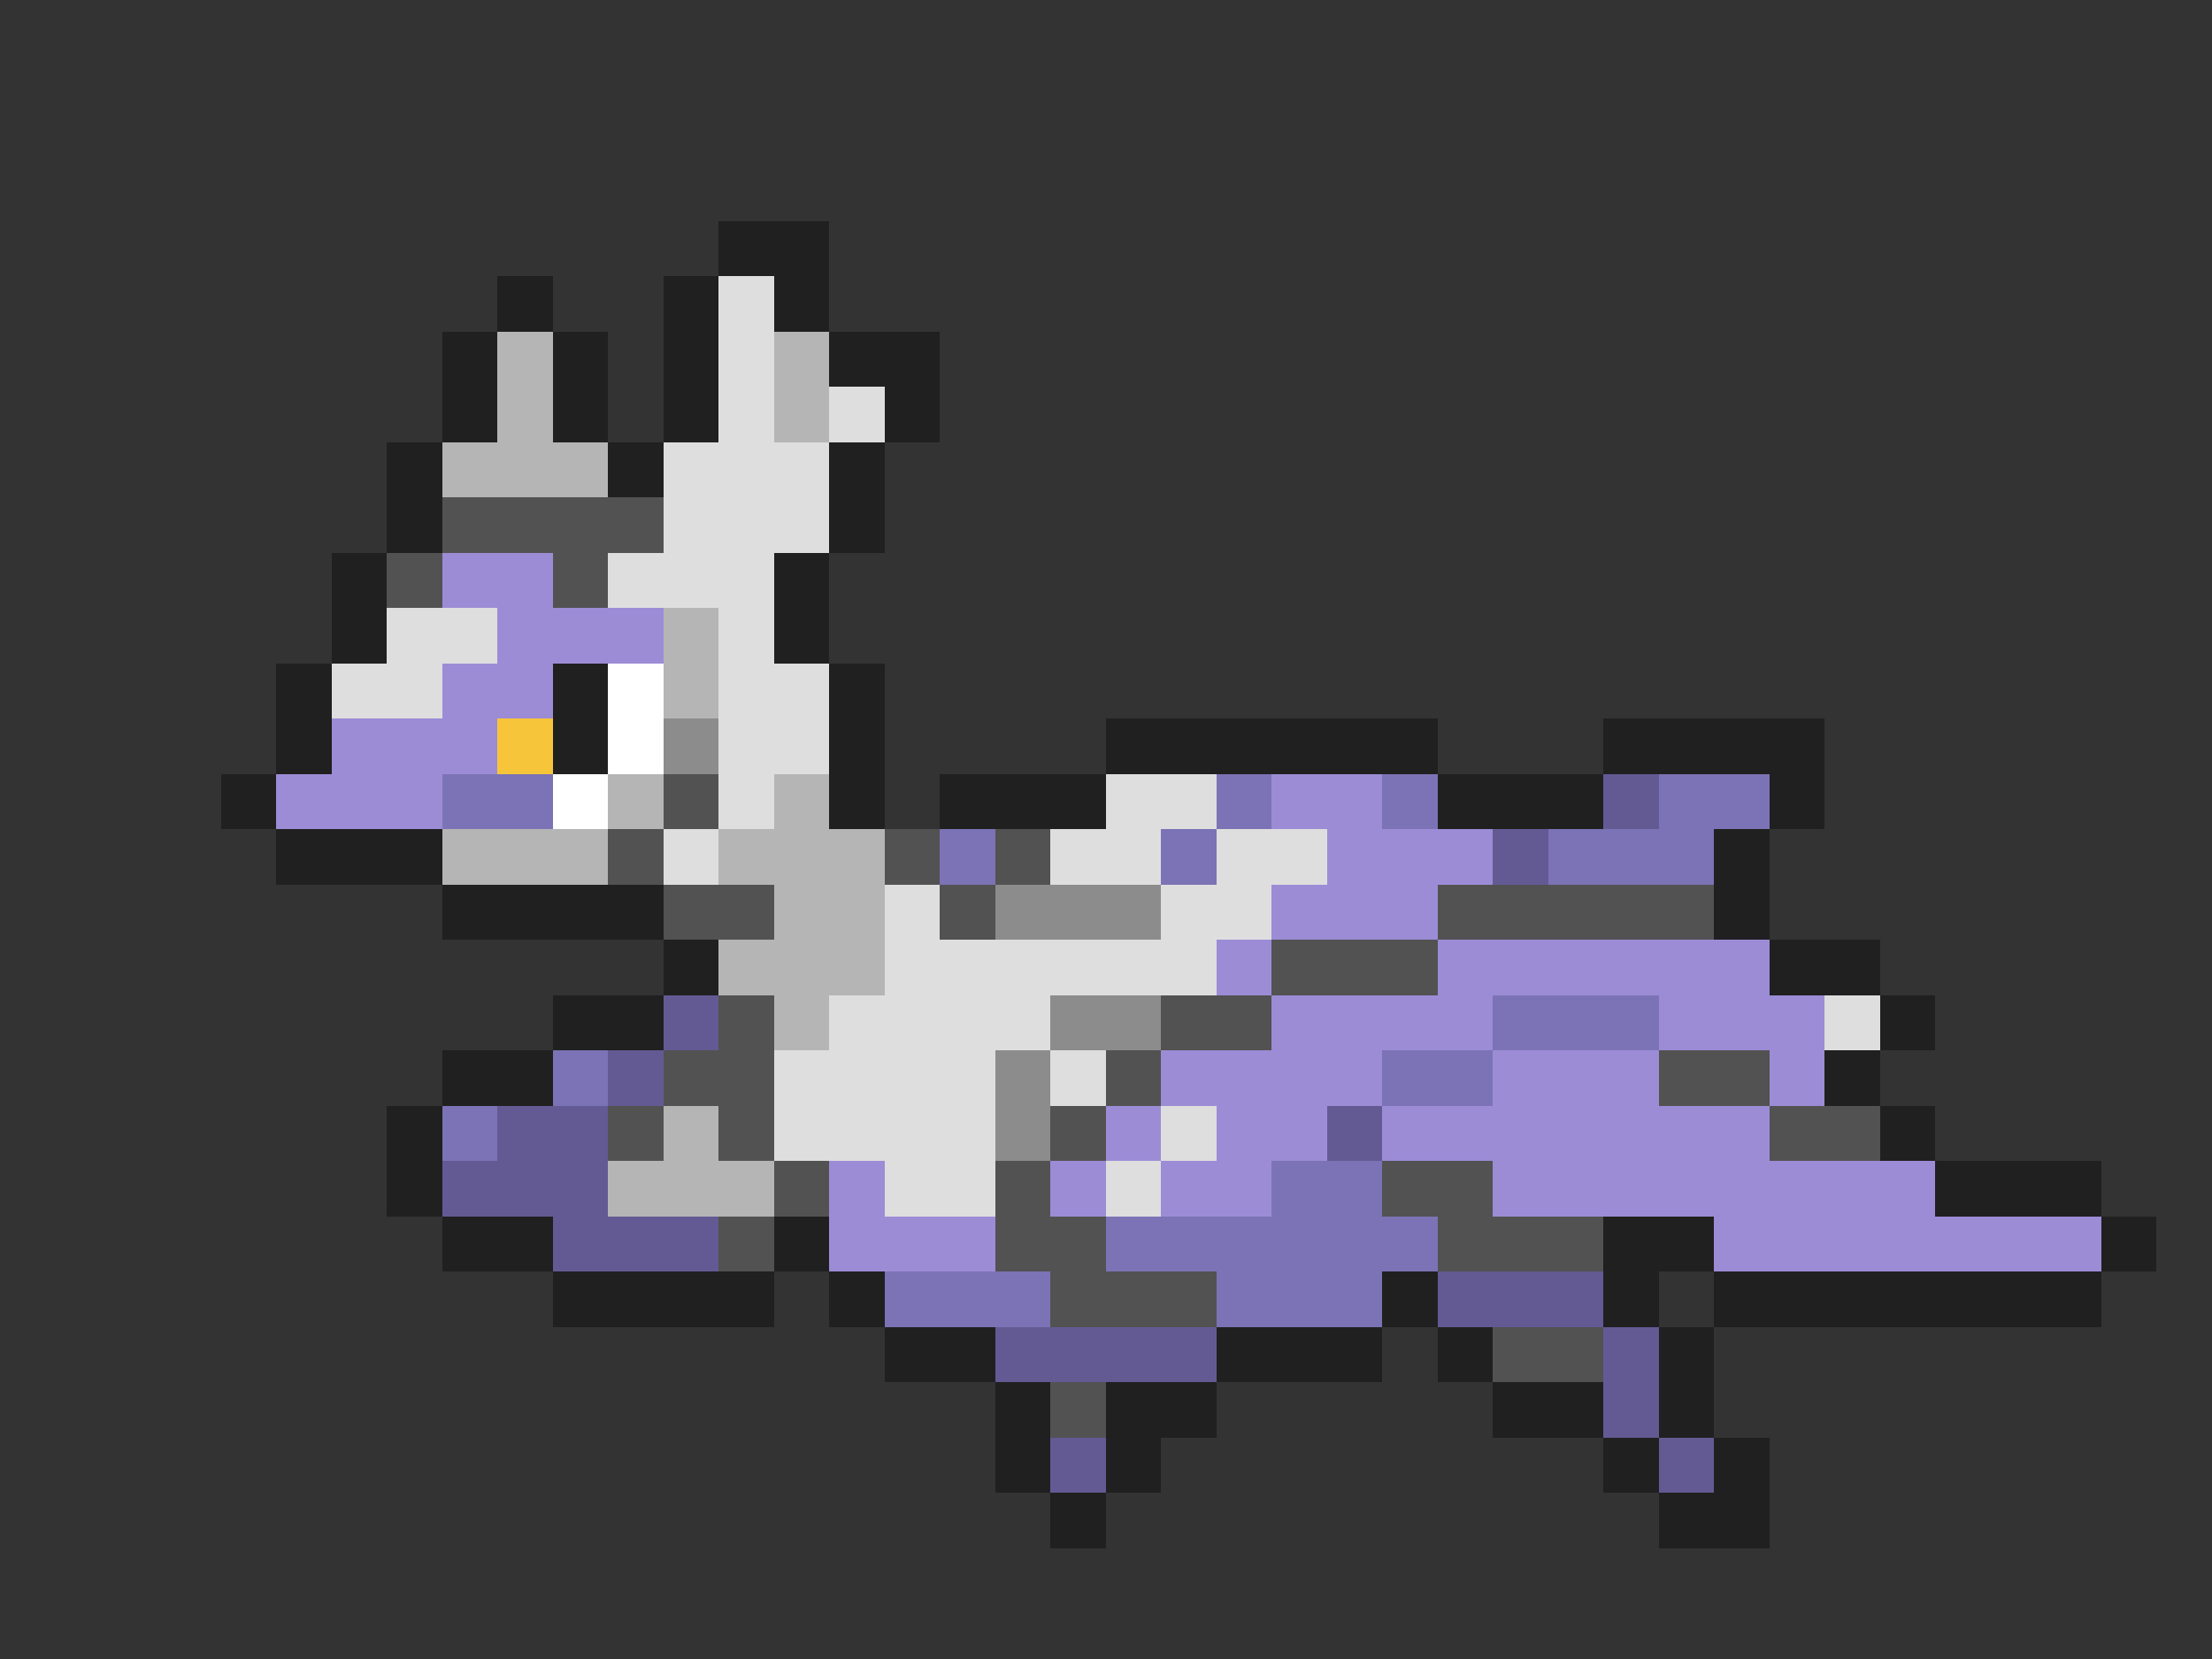<svg xmlns="http://www.w3.org/2000/svg" viewBox="0 -0.5 40 30" shape-rendering="crispEdges">
<rect x="0" y="-0.5" width="40" height="30" fill="#333333" stroke="none"/>
<path stroke="#202020" d="M13 4h2M9 5h1M12 5h1M14 5h1M8 6h1M10 6h1M12 6h1M15 6h2M8 7h1M10 7h1M12 7h1M16 7h1M7 8h1M11 8h1M15 8h1M7 9h1M15 9h1M6 10h1M14 10h1M6 11h1M14 11h1M5 12h1M10 12h1M15 12h1M5 13h1M10 13h1M15 13h1M20 13h6M29 13h4M4 14h1M15 14h1M17 14h3M26 14h3M32 14h1M5 15h3M31 15h1M8 16h4M31 16h1M12 17h1M32 17h2M10 18h2M34 18h1M8 19h2M33 19h1M7 20h1M34 20h1M7 21h1M35 21h3M8 22h2M14 22h1M29 22h2M38 22h1M10 23h4M15 23h1M25 23h1M29 23h1M31 23h7M16 24h2M22 24h3M26 24h1M30 24h1M18 25h1M20 25h2M27 25h2M30 25h1M18 26h1M20 26h1M29 26h1M31 26h1M19 27h1M30 27h2" />
<path stroke="#dedede" d="M13 5h1M13 6h1M13 7h1M15 7h1M12 8h3M12 9h3M11 10h3M7 11h2M13 11h1M6 12h2M13 12h2M13 13h2M13 14h1M20 14h2M12 15h1M19 15h2M22 15h2M16 16h1M21 16h2M16 17h6M15 18h4M33 18h1M14 19h4M19 19h1M14 20h4M21 20h1M16 21h2M20 21h1" />
<path stroke="#b5b5b5" d="M9 6h1M14 6h1M9 7h1M14 7h1M8 8h3M12 11h1M12 12h1M11 14h1M14 14h1M8 15h3M13 15h3M14 16h2M13 17h3M14 18h1M12 20h1M11 21h3" />
<path stroke="#525252" d="M8 9h4M7 10h1M10 10h1M12 14h1M11 15h1M16 15h1M18 15h1M12 16h2M17 16h1M26 16h5M23 17h3M13 18h1M21 18h2M12 19h2M20 19h1M30 19h2M11 20h1M13 20h1M19 20h1M32 20h2M14 21h1M18 21h1M25 21h2M13 22h1M18 22h2M26 22h3M19 23h3M27 24h2M19 25h1" />
<path stroke="#9c8cd6" d="M8 10h2M9 11h3M8 12h2M6 13h3M5 14h3M23 14h2M24 15h3M23 16h3M22 17h1M26 17h6M23 18h4M30 18h3M21 19h4M27 19h3M32 19h1M20 20h1M22 20h2M25 20h7M15 21h1M19 21h1M21 21h2M27 21h8M15 22h3M31 22h7" />
<path stroke="#ffffff" d="M11 12h1M11 13h1M10 14h1" />
<path stroke="#f7c53a" d="M9 13h1" />
<path stroke="#8c8c8c" d="M12 13h1M18 16h3M19 18h2M18 19h1M18 20h1" />
<path stroke="#7b73b5" d="M8 14h2M22 14h1M25 14h1M30 14h2M17 15h1M21 15h1M28 15h3M27 18h3M10 19h1M25 19h2M8 20h1M23 21h2M20 22h6M16 23h3M22 23h3" />
<path stroke="#635a94" d="M29 14h1M27 15h1M12 18h1M11 19h1M9 20h2M24 20h1M8 21h3M10 22h3M26 23h3M18 24h4M29 24h1M29 25h1M19 26h1M30 26h1" />
</svg>